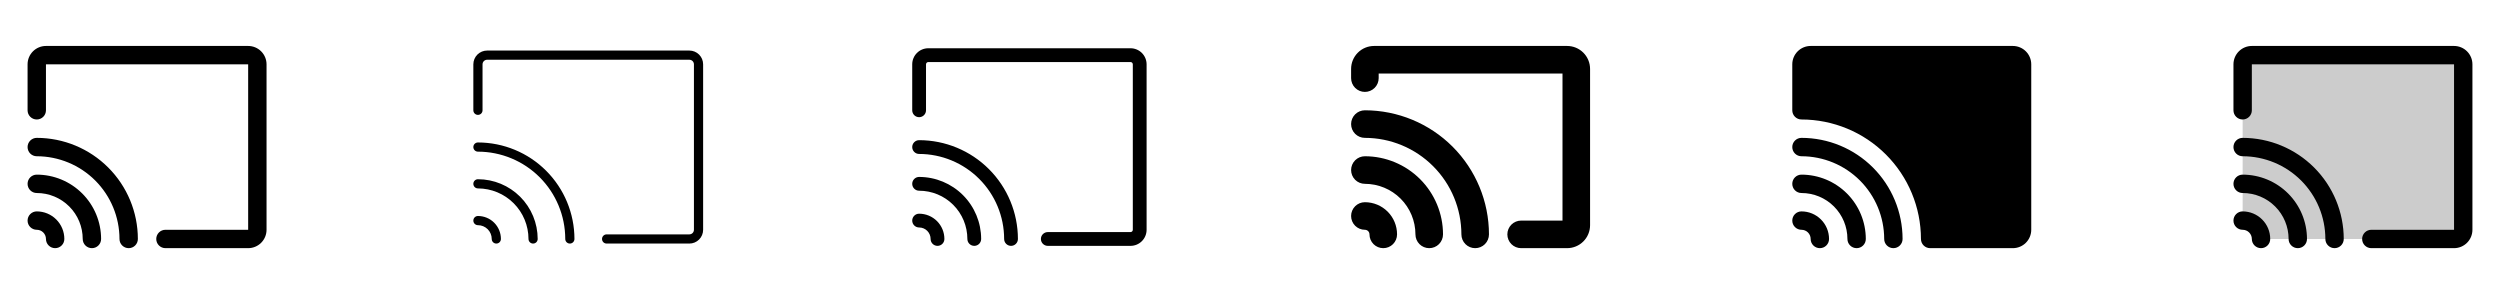 <svg width="272" height="32" viewBox="0 0 272 32" fill="none" xmlns="http://www.w3.org/2000/svg">
<g clip-path="url(#clip0_17_16414)">
<path d="M29 7V25C29 25.53 28.789 26.039 28.414 26.414C28.039 26.789 27.53 27 27 27H18C17.735 27 17.48 26.895 17.293 26.707C17.105 26.52 17 26.265 17 26C17 25.735 17.105 25.48 17.293 25.293C17.48 25.105 17.735 25 18 25H27V7H5V12C5 12.265 4.895 12.52 4.707 12.707C4.52 12.895 4.265 13 4 13C3.735 13 3.48 12.895 3.293 12.707C3.105 12.52 3 12.265 3 12V7C3 6.47 3.211 5.961 3.586 5.586C3.961 5.211 4.47 5 5 5H27C27.53 5 28.039 5.211 28.414 5.586C28.789 5.961 29 6.47 29 7ZM4 23C3.735 23 3.48 23.105 3.293 23.293C3.105 23.48 3 23.735 3 24C3 24.265 3.105 24.52 3.293 24.707C3.48 24.895 3.735 25 4 25C4.265 25 4.52 25.105 4.707 25.293C4.895 25.48 5 25.735 5 26C5 26.265 5.105 26.52 5.293 26.707C5.48 26.895 5.735 27 6 27C6.265 27 6.52 26.895 6.707 26.707C6.895 26.52 7 26.265 7 26C7 25.204 6.684 24.441 6.121 23.879C5.559 23.316 4.796 23 4 23ZM4 19C3.735 19 3.48 19.105 3.293 19.293C3.105 19.48 3 19.735 3 20C3 20.265 3.105 20.52 3.293 20.707C3.48 20.895 3.735 21 4 21C5.326 21 6.598 21.527 7.536 22.465C8.473 23.402 9 24.674 9 26C9 26.265 9.105 26.52 9.293 26.707C9.48 26.895 9.735 27 10 27C10.265 27 10.52 26.895 10.707 26.707C10.895 26.52 11 26.265 11 26C10.998 24.144 10.26 22.365 8.948 21.052C7.635 19.74 5.856 19.002 4 19ZM4 15C3.735 15 3.48 15.105 3.293 15.293C3.105 15.48 3 15.735 3 16C3 16.265 3.105 16.52 3.293 16.707C3.48 16.895 3.735 17 4 17C6.386 17.003 8.674 17.952 10.361 19.639C12.048 21.326 12.997 23.614 13 26C13 26.265 13.105 26.52 13.293 26.707C13.48 26.895 13.735 27 14 27C14.265 27 14.52 26.895 14.707 26.707C14.895 26.52 15 26.265 15 26C14.997 23.084 13.837 20.288 11.774 18.226C9.712 16.163 6.916 15.003 4 15Z" fill="currentColor"/>
<path d="M76.5 7V25C76.5 25.398 76.342 25.779 76.061 26.061C75.779 26.342 75.398 26.5 75 26.5H66C65.867 26.5 65.74 26.447 65.646 26.354C65.553 26.26 65.5 26.133 65.5 26C65.5 25.867 65.553 25.74 65.646 25.646C65.74 25.553 65.867 25.5 66 25.5H75C75.133 25.5 75.26 25.447 75.354 25.354C75.447 25.26 75.5 25.133 75.5 25V7C75.5 6.867 75.447 6.74 75.354 6.646C75.26 6.553 75.133 6.5 75 6.5H53C52.867 6.5 52.74 6.553 52.646 6.646C52.553 6.74 52.5 6.867 52.5 7V12C52.5 12.133 52.447 12.26 52.354 12.354C52.26 12.447 52.133 12.5 52 12.5C51.867 12.5 51.74 12.447 51.646 12.354C51.553 12.26 51.5 12.133 51.5 12V7C51.5 6.602 51.658 6.221 51.939 5.939C52.221 5.658 52.602 5.5 53 5.5H75C75.398 5.5 75.779 5.658 76.061 5.939C76.342 6.221 76.5 6.602 76.5 7ZM52 23.5C51.867 23.5 51.74 23.553 51.646 23.646C51.553 23.74 51.5 23.867 51.5 24C51.5 24.133 51.553 24.26 51.646 24.354C51.74 24.447 51.867 24.5 52 24.5C52.398 24.5 52.779 24.658 53.061 24.939C53.342 25.221 53.5 25.602 53.5 26C53.5 26.133 53.553 26.26 53.646 26.354C53.74 26.447 53.867 26.5 54 26.5C54.133 26.5 54.26 26.447 54.354 26.354C54.447 26.26 54.5 26.133 54.5 26C54.5 25.337 54.237 24.701 53.768 24.232C53.299 23.763 52.663 23.5 52 23.5ZM52 19.5C51.867 19.5 51.74 19.553 51.646 19.646C51.553 19.74 51.5 19.867 51.5 20C51.5 20.133 51.553 20.26 51.646 20.354C51.74 20.447 51.867 20.5 52 20.5C53.458 20.502 54.856 21.082 55.887 22.113C56.918 23.144 57.498 24.542 57.5 26C57.5 26.133 57.553 26.26 57.646 26.354C57.74 26.447 57.867 26.5 58 26.5C58.133 26.5 58.26 26.447 58.354 26.354C58.447 26.26 58.5 26.133 58.5 26C58.498 24.277 57.813 22.625 56.594 21.406C55.375 20.187 53.723 19.502 52 19.5ZM52 15.5C51.867 15.5 51.74 15.553 51.646 15.646C51.553 15.74 51.5 15.867 51.5 16C51.5 16.133 51.553 16.26 51.646 16.354C51.74 16.447 51.867 16.5 52 16.5C54.519 16.503 56.934 17.504 58.715 19.285C60.496 21.066 61.497 23.481 61.5 26C61.5 26.133 61.553 26.26 61.646 26.354C61.74 26.447 61.867 26.5 62 26.5C62.133 26.5 62.26 26.447 62.354 26.354C62.447 26.26 62.5 26.133 62.5 26C62.497 23.216 61.39 20.547 59.421 18.579C57.453 16.61 54.784 15.503 52 15.5Z" fill="currentColor"/>
<path d="M124.75 7V25C124.75 25.464 124.566 25.909 124.237 26.237C123.909 26.566 123.464 26.75 123 26.75H114C113.801 26.75 113.61 26.671 113.47 26.53C113.329 26.39 113.25 26.199 113.25 26C113.25 25.801 113.329 25.61 113.47 25.47C113.61 25.329 113.801 25.25 114 25.25H123C123.066 25.25 123.13 25.224 123.177 25.177C123.224 25.13 123.25 25.066 123.25 25V7C123.25 6.934 123.224 6.87 123.177 6.823C123.13 6.776 123.066 6.75 123 6.75H101C100.934 6.75 100.87 6.776 100.823 6.823C100.776 6.87 100.75 6.934 100.75 7V12C100.75 12.199 100.671 12.39 100.53 12.53C100.39 12.671 100.199 12.75 100 12.75C99.801 12.75 99.61 12.671 99.47 12.53C99.329 12.39 99.25 12.199 99.25 12V7C99.25 6.536 99.434 6.091 99.763 5.763C100.091 5.434 100.536 5.25 101 5.25H123C123.464 5.25 123.909 5.434 124.237 5.763C124.566 6.091 124.75 6.536 124.75 7ZM100 23.25C99.801 23.25 99.61 23.329 99.47 23.47C99.329 23.61 99.25 23.801 99.25 24C99.25 24.199 99.329 24.39 99.47 24.53C99.61 24.671 99.801 24.75 100 24.75C100.332 24.75 100.649 24.882 100.884 25.116C101.118 25.351 101.25 25.669 101.25 26C101.25 26.199 101.329 26.39 101.47 26.53C101.61 26.671 101.801 26.75 102 26.75C102.199 26.75 102.39 26.671 102.53 26.53C102.671 26.39 102.75 26.199 102.75 26C102.75 25.271 102.46 24.571 101.945 24.055C101.429 23.54 100.729 23.25 100 23.25ZM100 19.25C99.801 19.25 99.61 19.329 99.47 19.47C99.329 19.61 99.25 19.801 99.25 20C99.25 20.199 99.329 20.39 99.47 20.53C99.61 20.671 99.801 20.75 100 20.75C101.392 20.75 102.728 21.303 103.712 22.288C104.697 23.272 105.25 24.608 105.25 26C105.25 26.199 105.329 26.39 105.47 26.53C105.61 26.671 105.801 26.75 106 26.75C106.199 26.75 106.39 26.671 106.53 26.53C106.671 26.39 106.75 26.199 106.75 26C106.748 24.21 106.036 22.495 104.771 21.229C103.505 19.964 101.79 19.252 100 19.25ZM100 15.25C99.801 15.25 99.61 15.329 99.47 15.47C99.329 15.61 99.25 15.801 99.25 16C99.25 16.199 99.329 16.39 99.47 16.53C99.61 16.671 99.801 16.75 100 16.75C102.452 16.753 104.803 17.729 106.537 19.463C108.272 21.197 109.247 23.548 109.25 26C109.25 26.199 109.329 26.39 109.47 26.53C109.61 26.671 109.801 26.75 110 26.75C110.199 26.75 110.39 26.671 110.53 26.53C110.671 26.39 110.75 26.199 110.75 26C110.747 23.15 109.613 20.418 107.598 18.402C105.582 16.387 102.85 15.253 100 15.25Z" fill="currentColor"/>
<path d="M173 7.5V24.5C173 25.163 172.737 25.799 172.268 26.268C171.799 26.737 171.163 27 170.5 27H165.5C165.102 27 164.721 26.842 164.439 26.561C164.158 26.279 164 25.898 164 25.5C164 25.102 164.158 24.721 164.439 24.439C164.721 24.158 165.102 24 165.5 24H170V8H150V8.5C150 8.898 149.842 9.279 149.561 9.561C149.279 9.842 148.898 10 148.5 10C148.102 10 147.721 9.842 147.439 9.561C147.158 9.279 147 8.898 147 8.5V7.5C147 6.837 147.263 6.201 147.732 5.732C148.201 5.263 148.837 5 149.5 5H170.5C171.163 5 171.799 5.263 172.268 5.732C172.737 6.201 173 6.837 173 7.5ZM148.5 22C148.102 22 147.721 22.158 147.439 22.439C147.158 22.721 147 23.102 147 23.5C147 23.898 147.158 24.279 147.439 24.561C147.721 24.842 148.102 25 148.5 25C148.633 25 148.76 25.053 148.854 25.146C148.947 25.24 149 25.367 149 25.5C149 25.898 149.158 26.279 149.439 26.561C149.721 26.842 150.102 27 150.5 27C150.898 27 151.279 26.842 151.561 26.561C151.842 26.279 152 25.898 152 25.5C152 24.572 151.631 23.681 150.975 23.025C150.318 22.369 149.428 22 148.5 22ZM148.5 17C148.102 17 147.721 17.158 147.439 17.439C147.158 17.721 147 18.102 147 18.5C147 18.898 147.158 19.279 147.439 19.561C147.721 19.842 148.102 20 148.5 20C149.958 20.002 151.356 20.582 152.387 21.613C153.418 22.644 153.998 24.042 154 25.5C154 25.898 154.158 26.279 154.439 26.561C154.721 26.842 155.102 27 155.5 27C155.898 27 156.279 26.842 156.561 26.561C156.842 26.279 157 25.898 157 25.5C156.998 23.246 156.101 21.086 154.508 19.492C152.914 17.899 150.754 17.002 148.5 17ZM148.5 12C148.102 12 147.721 12.158 147.439 12.439C147.158 12.721 147 13.102 147 13.5C147 13.898 147.158 14.279 147.439 14.561C147.721 14.842 148.102 15 148.5 15C151.284 15.003 153.953 16.11 155.921 18.079C157.89 20.047 158.997 22.716 159 25.5C159 25.898 159.158 26.279 159.439 26.561C159.721 26.842 160.102 27 160.5 27C160.898 27 161.279 26.842 161.561 26.561C161.842 26.279 162 25.898 162 25.5C161.996 21.921 160.572 18.489 158.042 15.958C155.511 13.428 152.079 12.004 148.5 12Z" fill="currentColor"/>
<path d="M199 26C199 26.265 198.895 26.52 198.707 26.707C198.52 26.895 198.265 27 198 27C197.735 27 197.48 26.895 197.293 26.707C197.105 26.52 197 26.265 197 26C197 25.735 196.895 25.48 196.707 25.293C196.52 25.105 196.265 25 196 25C195.735 25 195.48 24.895 195.293 24.707C195.105 24.52 195 24.265 195 24C195 23.735 195.105 23.48 195.293 23.293C195.48 23.105 195.735 23 196 23C196.796 23 197.559 23.316 198.121 23.879C198.684 24.441 199 25.204 199 26ZM196 19C195.735 19 195.48 19.105 195.293 19.293C195.105 19.48 195 19.735 195 20C195 20.265 195.105 20.52 195.293 20.707C195.48 20.895 195.735 21 196 21C197.326 21 198.598 21.527 199.536 22.465C200.473 23.402 201 24.674 201 26C201 26.265 201.105 26.52 201.293 26.707C201.48 26.895 201.735 27 202 27C202.265 27 202.52 26.895 202.707 26.707C202.895 26.52 203 26.265 203 26C202.998 24.144 202.26 22.365 200.948 21.052C199.635 19.74 197.856 19.002 196 19ZM196 15C195.735 15 195.48 15.105 195.293 15.293C195.105 15.48 195 15.735 195 16C195 16.265 195.105 16.52 195.293 16.707C195.48 16.895 195.735 17 196 17C198.386 17.003 200.674 17.952 202.361 19.639C204.048 21.326 204.997 23.614 205 26C205 26.265 205.105 26.52 205.293 26.707C205.48 26.895 205.735 27 206 27C206.265 27 206.52 26.895 206.707 26.707C206.895 26.52 207 26.265 207 26C206.997 23.084 205.837 20.288 203.775 18.226C201.712 16.163 198.916 15.003 196 15ZM219 5H197C196.47 5 195.961 5.211 195.586 5.586C195.211 5.961 195 6.47 195 7V12C195 12.265 195.105 12.52 195.293 12.707C195.48 12.895 195.735 13 196 13C199.447 13.004 202.751 14.374 205.188 16.812C207.626 19.249 208.996 22.553 209 26C209 26.265 209.105 26.52 209.293 26.707C209.48 26.895 209.735 27 210 27H219C219.53 27 220.039 26.789 220.414 26.414C220.789 26.039 221 25.53 221 25V7C221 6.47 220.789 5.961 220.414 5.586C220.039 5.211 219.53 5 219 5Z" fill="currentColor"/>
<path opacity="0.2" d="M268 7V25C268 25.265 267.895 25.52 267.707 25.707C267.52 25.895 267.265 26 267 26H246C246 25.47 245.789 24.961 245.414 24.586C245.039 24.211 244.53 24 244 24V7C244 6.735 244.105 6.48 244.293 6.293C244.48 6.105 244.735 6 245 6H267C267.265 6 267.52 6.105 267.707 6.293C267.895 6.48 268 6.735 268 7Z" fill="currentColor"/>
<path d="M269 7V25C269 25.53 268.789 26.039 268.414 26.414C268.039 26.789 267.53 27 267 27H258C257.735 27 257.48 26.895 257.293 26.707C257.105 26.52 257 26.265 257 26C257 25.735 257.105 25.48 257.293 25.293C257.48 25.105 257.735 25 258 25H267V7H245V12C245 12.265 244.895 12.52 244.707 12.707C244.52 12.895 244.265 13 244 13C243.735 13 243.48 12.895 243.293 12.707C243.105 12.52 243 12.265 243 12V7C243 6.47 243.211 5.961 243.586 5.586C243.961 5.211 244.47 5 245 5H267C267.53 5 268.039 5.211 268.414 5.586C268.789 5.961 269 6.47 269 7ZM244 23C243.735 23 243.48 23.105 243.293 23.293C243.105 23.48 243 23.735 243 24C243 24.265 243.105 24.52 243.293 24.707C243.48 24.895 243.735 25 244 25C244.265 25 244.52 25.105 244.707 25.293C244.895 25.48 245 25.735 245 26C245 26.265 245.105 26.52 245.293 26.707C245.48 26.895 245.735 27 246 27C246.265 27 246.52 26.895 246.707 26.707C246.895 26.52 247 26.265 247 26C247 25.204 246.684 24.441 246.121 23.879C245.559 23.316 244.796 23 244 23ZM244 19C243.735 19 243.48 19.105 243.293 19.293C243.105 19.48 243 19.735 243 20C243 20.265 243.105 20.52 243.293 20.707C243.48 20.895 243.735 21 244 21C245.326 21 246.598 21.527 247.536 22.465C248.473 23.402 249 24.674 249 26C249 26.265 249.105 26.52 249.293 26.707C249.48 26.895 249.735 27 250 27C250.265 27 250.52 26.895 250.707 26.707C250.895 26.52 251 26.265 251 26C250.998 24.144 250.26 22.365 248.948 21.052C247.635 19.74 245.856 19.002 244 19ZM244 15C243.735 15 243.48 15.105 243.293 15.293C243.105 15.48 243 15.735 243 16C243 16.265 243.105 16.52 243.293 16.707C243.48 16.895 243.735 17 244 17C246.386 17.003 248.674 17.952 250.361 19.639C252.048 21.326 252.997 23.614 253 26C253 26.265 253.105 26.52 253.293 26.707C253.48 26.895 253.735 27 254 27C254.265 27 254.52 26.895 254.707 26.707C254.895 26.52 255 26.265 255 26C254.997 23.084 253.837 20.288 251.775 18.226C249.712 16.163 246.916 15.003 244 15Z" fill="currentColor"/>
</g>
<defs>
<clipPath id="clip0_17_16414">
<rect width="272" height="32" rx="5" fill="white"/>
</clipPath>
</defs>
</svg>
